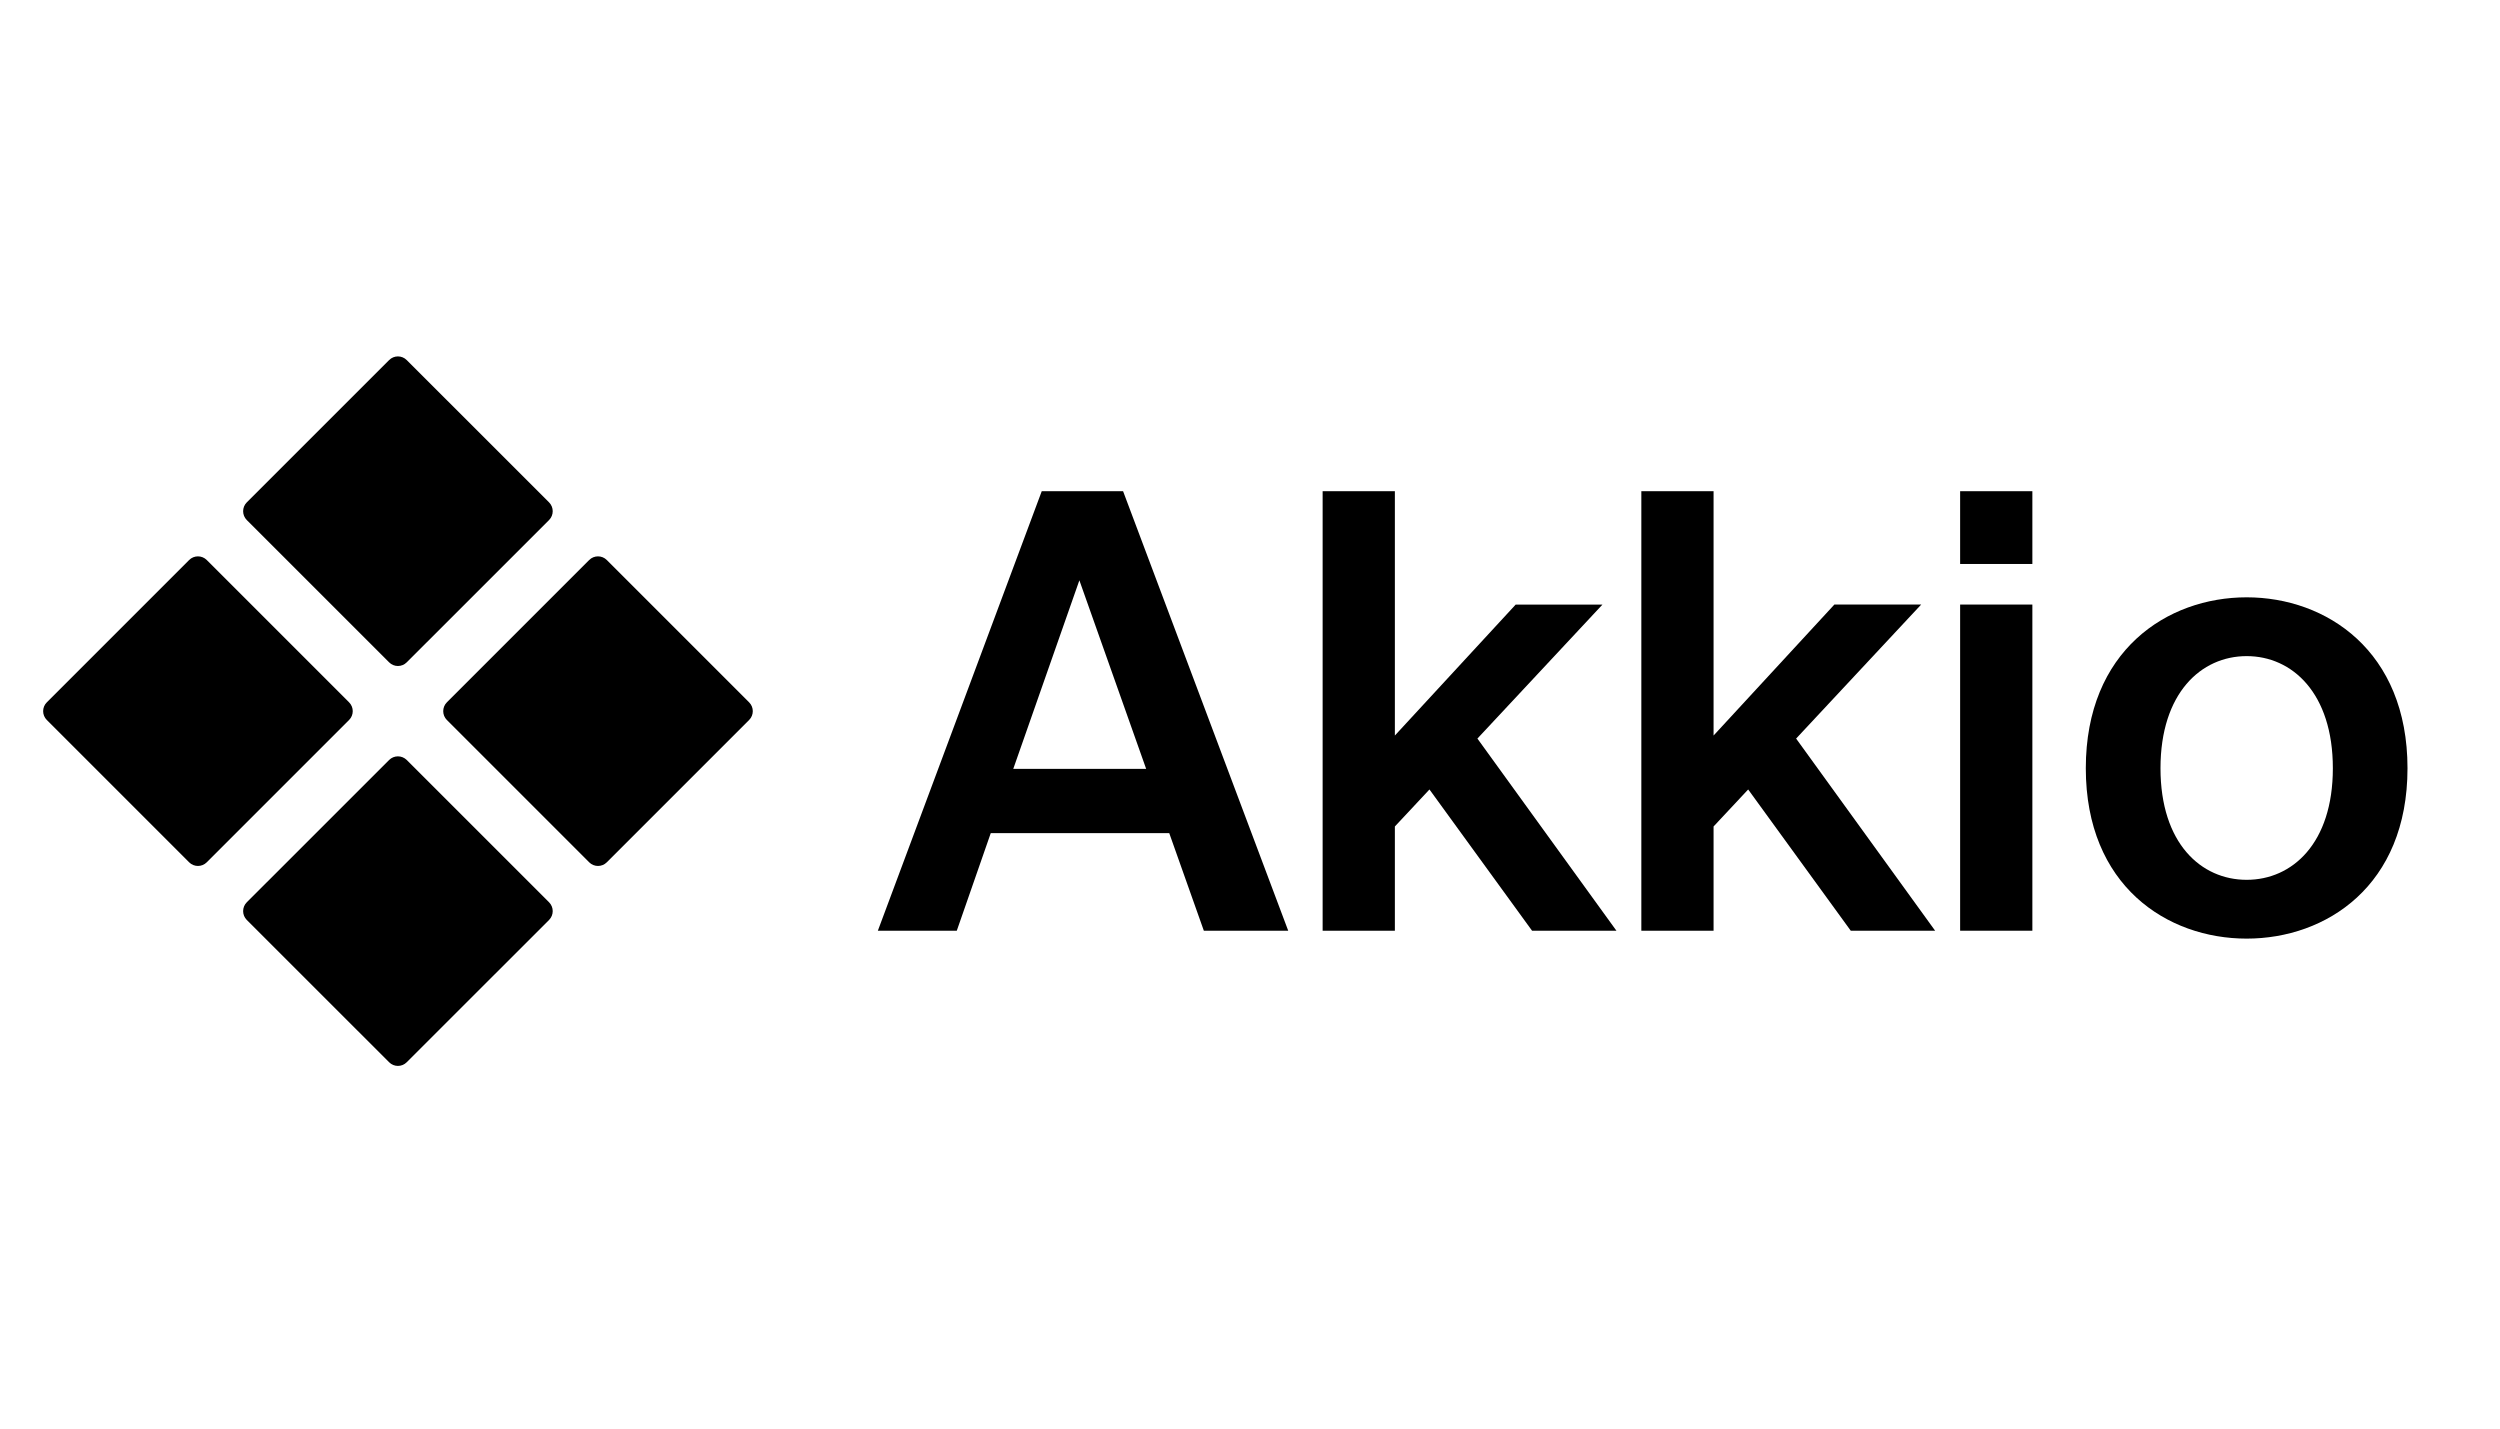 <svg height="32" viewBox="0 0 56 28" fill="none" xmlns="http://www.w3.org/2000/svg">
<path d="M23.335 9.003H25.157L28.856 18.848H26.966L26.191 16.662H22.193L21.432 18.848H19.664L23.335 9.003ZM22.697 15.223H25.674L24.178 10.999L22.697 15.223Z" fill="currentColor"/>
<path d="M31.245 9.003V14.476L33.951 11.543H35.895L33.094 14.544L36.208 18.848H34.318L32.02 15.684L31.245 16.513V18.848H29.627V9.003H31.245Z" fill="currentColor"/>
<path d="M38.384 9.003V14.476L41.09 11.542H43.034L40.233 14.544L43.347 18.848H41.457L39.159 15.684L38.384 16.513V18.848H36.766V9.003H38.384Z" fill="currentColor"/>
<path d="M45.525 9.003V10.633H43.907V9.003H45.525ZM45.525 11.542V18.848H43.907V11.542H45.525Z" fill="currentColor"/>
<path d="M53.928 15.209C53.928 17.844 52.106 19.025 50.325 19.025C48.544 19.025 46.722 17.844 46.722 15.209C46.722 12.575 48.544 11.38 50.325 11.38C52.106 11.38 53.928 12.575 53.928 15.209ZM50.325 17.708C51.345 17.708 52.256 16.893 52.256 15.209C52.256 13.525 51.345 12.697 50.325 12.697C49.305 12.697 48.395 13.525 48.395 15.209C48.395 16.893 49.305 17.708 50.325 17.708Z" fill="currentColor"/>
<path d="M9.111 6.066C9.002 5.956 8.825 5.956 8.716 6.066L5.528 9.253C5.419 9.362 5.419 9.54 5.528 9.649L8.716 12.836C8.825 12.946 9.002 12.946 9.111 12.836L12.299 9.649C12.408 9.54 12.408 9.362 12.299 9.253L9.111 6.066Z" fill="currentColor"/>
<path d="M9.111 15.024C9.002 14.915 8.825 14.915 8.716 15.024L5.528 18.211C5.419 18.32 5.419 18.498 5.528 18.607L8.716 21.794C8.825 21.904 9.002 21.904 9.111 21.794L12.299 18.607C12.408 18.498 12.408 18.32 12.299 18.211L9.111 15.024Z" fill="currentColor"/>
<path d="M13.593 10.545C13.484 10.435 13.306 10.435 13.197 10.545L10.01 13.732C9.901 13.841 9.901 14.019 10.01 14.128L13.197 17.315C13.306 17.425 13.484 17.425 13.593 17.315L16.78 14.128C16.89 14.019 16.89 13.841 16.78 13.732L13.593 10.545Z" fill="currentColor"/>
<path d="M4.632 10.545C4.523 10.435 4.345 10.435 4.236 10.545L1.049 13.732C0.939 13.841 0.939 14.019 1.049 14.128L4.236 17.315C4.345 17.425 4.523 17.425 4.632 17.315L7.819 14.128C7.929 14.019 7.929 13.841 7.819 13.732L4.632 10.545Z" fill="currentColor"/>
</svg>
